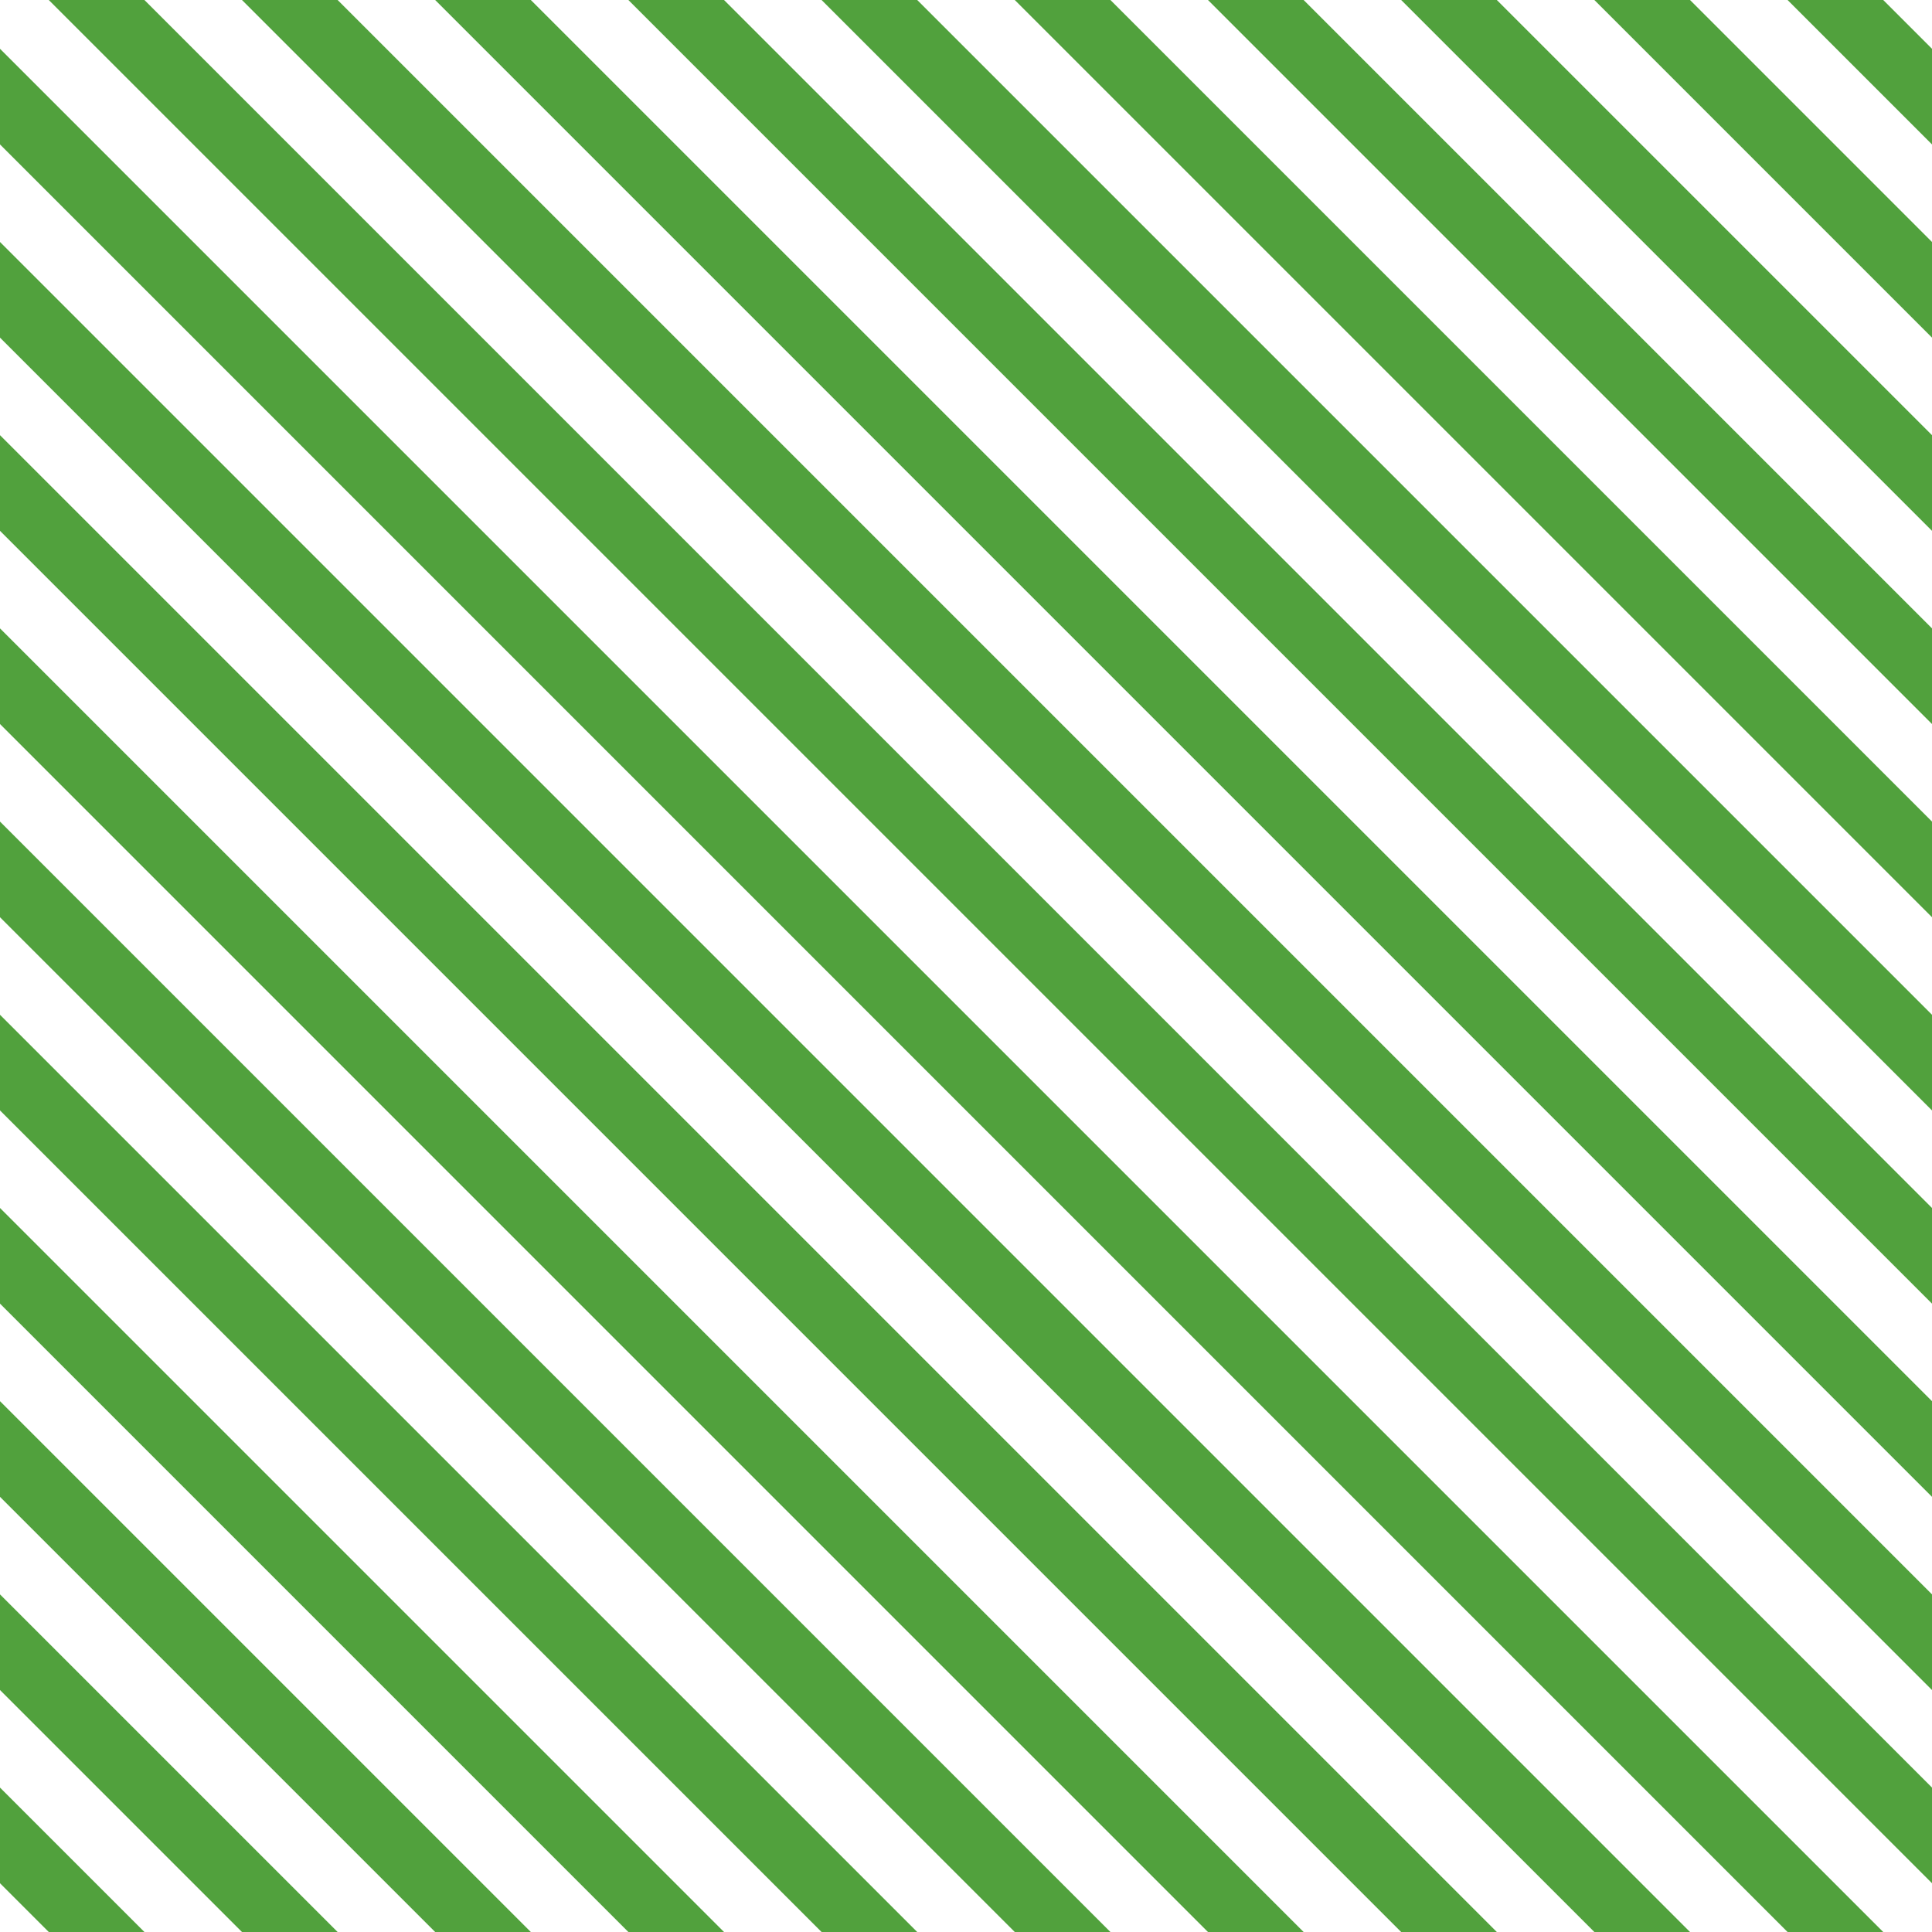 <?xml version="1.0" encoding="UTF-8"?>
<svg xmlns="http://www.w3.org/2000/svg" xmlns:xlink="http://www.w3.org/1999/xlink" style="isolation:isolate" viewBox="0 0 200 200" width="200" height="200">
<line x1='0' y1='10' x2='190' y2='200' stroke-width='7' stroke-linecap='square' stroke='#51A13D' />
<line x1='0' y1='30' x2='170' y2='200' stroke-width='7' stroke-linecap='square' stroke='#51A13D' />
<line x1='0' y1='50' x2='150' y2='200' stroke-width='7' stroke-linecap='square' stroke='#51A13D' />
<line x1='0' y1='70' x2='130' y2='200' stroke-width='7' stroke-linecap='square' stroke='#51A13D' />
<line x1='0' y1='90' x2='110' y2='200' stroke-width='7' stroke-linecap='square' stroke='#51A13D' />
<line x1='0' y1='110' x2='90' y2='200' stroke-width='7' stroke-linecap='square' stroke='#51A13D' />
<line x1='0' y1='130' x2='70' y2='200' stroke-width='7' stroke-linecap='square' stroke='#51A13D' />
<line x1='0' y1='150' x2='50' y2='200' stroke-width='7' stroke-linecap='square' stroke='#51A13D' />
<line x1='0' y1='170' x2='30' y2='200' stroke-width='7' stroke-linecap='square' stroke='#51A13D' />
<line x1='0' y1='190' x2='10' y2='200' stroke-width='7' stroke-linecap='square' stroke='#51A13D' />
<line x1='10' y1='0' x2='200' y2='190' stroke-width='7' stroke-linecap='square' stroke='#51A13D' />
<line x1='30' y1='0' x2='200' y2='170' stroke-width='7' stroke-linecap='square' stroke='#51A13D' />
<line x1='50' y1='0' x2='200' y2='150' stroke-width='7' stroke-linecap='square' stroke='#51A13D' />
<line x1='70' y1='0' x2='200' y2='130' stroke-width='7' stroke-linecap='square' stroke='#51A13D' />
<line x1='90' y1='0' x2='200' y2='110' stroke-width='7' stroke-linecap='square' stroke='#51A13D' />
<line x1='110' y1='0' x2='200' y2='90' stroke-width='7' stroke-linecap='square' stroke='#51A13D' />
<line x1='130' y1='0' x2='200' y2='70' stroke-width='7' stroke-linecap='square' stroke='#51A13D' />
<line x1='150' y1='0' x2='200' y2='50' stroke-width='7' stroke-linecap='square' stroke='#51A13D' />
<line x1='170' y1='0' x2='200' y2='30' stroke-width='7' stroke-linecap='square' stroke='#51A13D' />
<line x1='190' y1='0' x2='200' y2='10' stroke-width='7' stroke-linecap='square' stroke='#51A13D' />
</svg>

